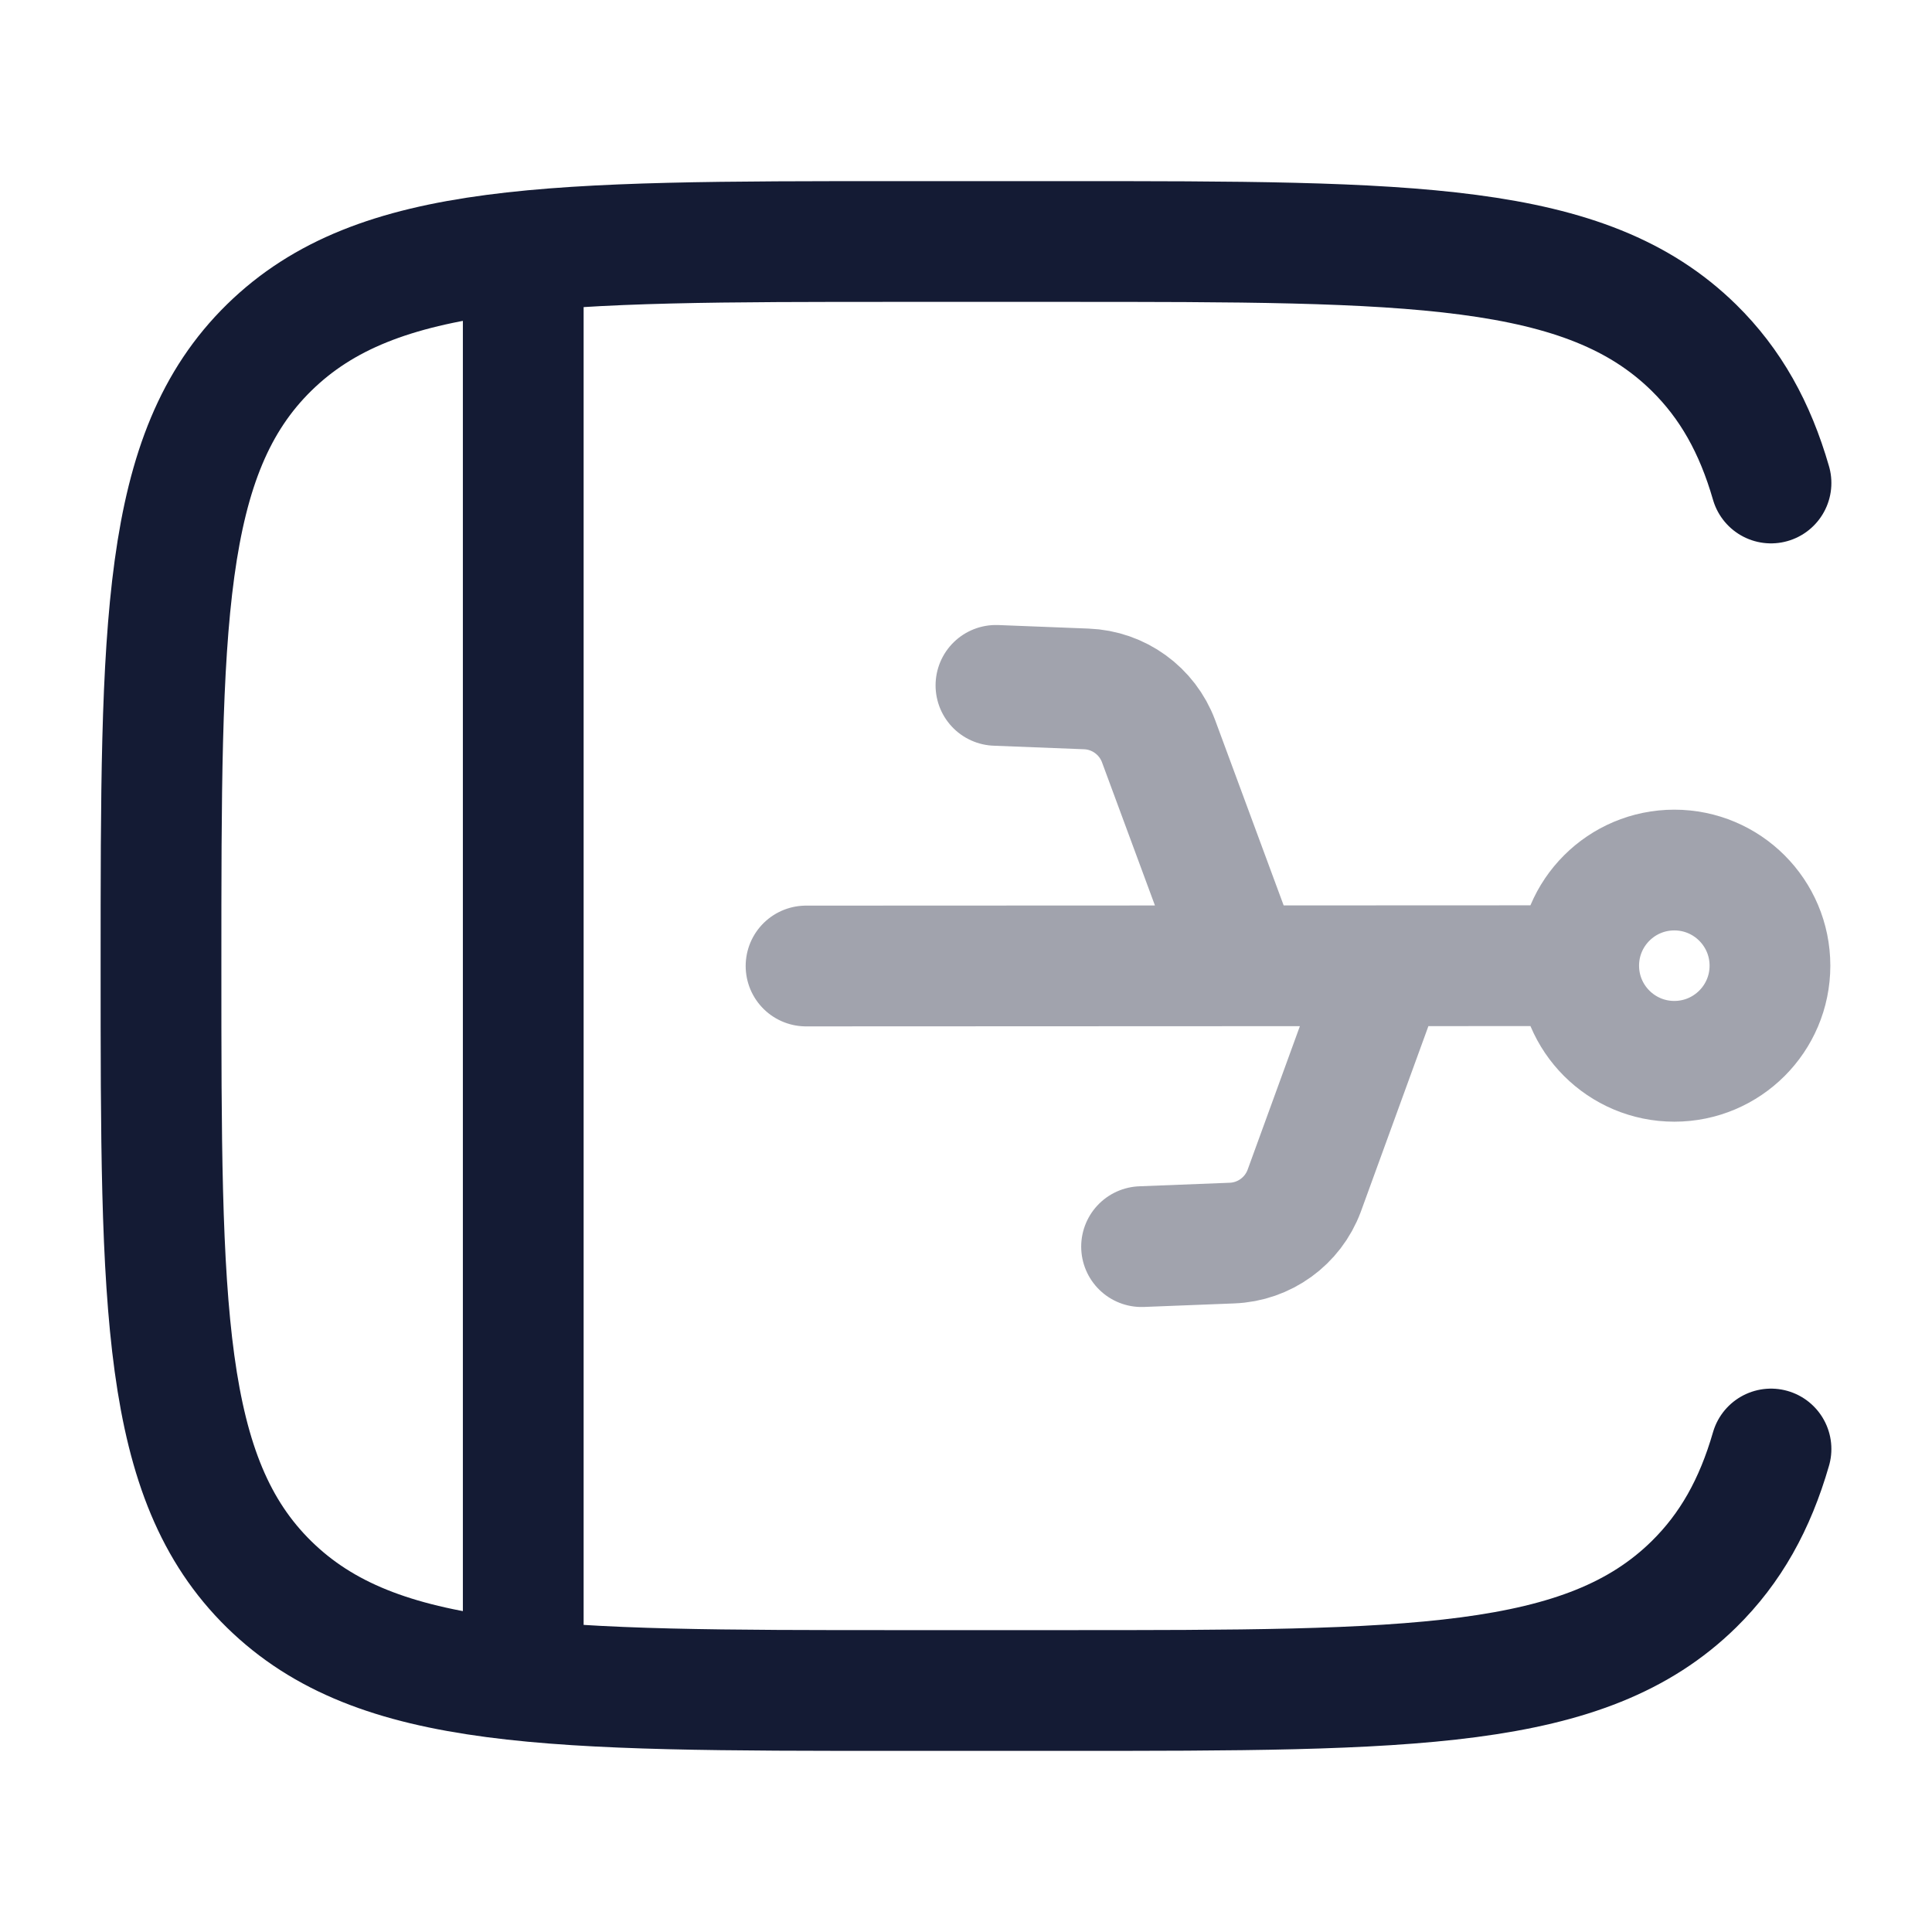 <svg width="24" height="24" viewBox="0 0 24 24" fill="none" xmlns="http://www.w3.org/2000/svg">
<path d="M22 18C21.801 18.689 21.499 19.232 21.041 19.682C19.697 21 17.535 21 13.211 21H11.173C6.849 21 4.687 21 3.343 19.682C2 18.364 2 16.243 2 12C2 7.757 2 5.636 3.343 4.318C4.687 3 6.849 3 11.173 3H13.211C17.535 3 19.697 3 21.041 4.318C21.499 4.768 21.801 5.311 22 6" stroke="#141B34" stroke-width="1.5" stroke-linecap="round"/>
<path d="M6.5 3.5V20.5" stroke="#141B34" stroke-width="1.5" stroke-linejoin="round"/>
<path opacity="0.4" d="M19.611 11.996C19.611 12.652 20.143 13.184 20.799 13.184C21.455 13.184 21.987 12.652 21.987 11.996C21.987 11.34 21.455 10.808 20.799 10.808C20.143 10.808 19.611 11.34 19.611 11.996ZM19.611 11.996L10.013 12M12.372 8.514L13.494 8.558C13.897 8.573 14.251 8.83 14.392 9.207L15.424 11.998M14.181 15.486L15.303 15.442C15.706 15.427 16.06 15.171 16.201 14.793L17.219 11.997" stroke="#141B34" stroke-width="1.5" stroke-linecap="round" stroke-linejoin="round"/>
</svg>
